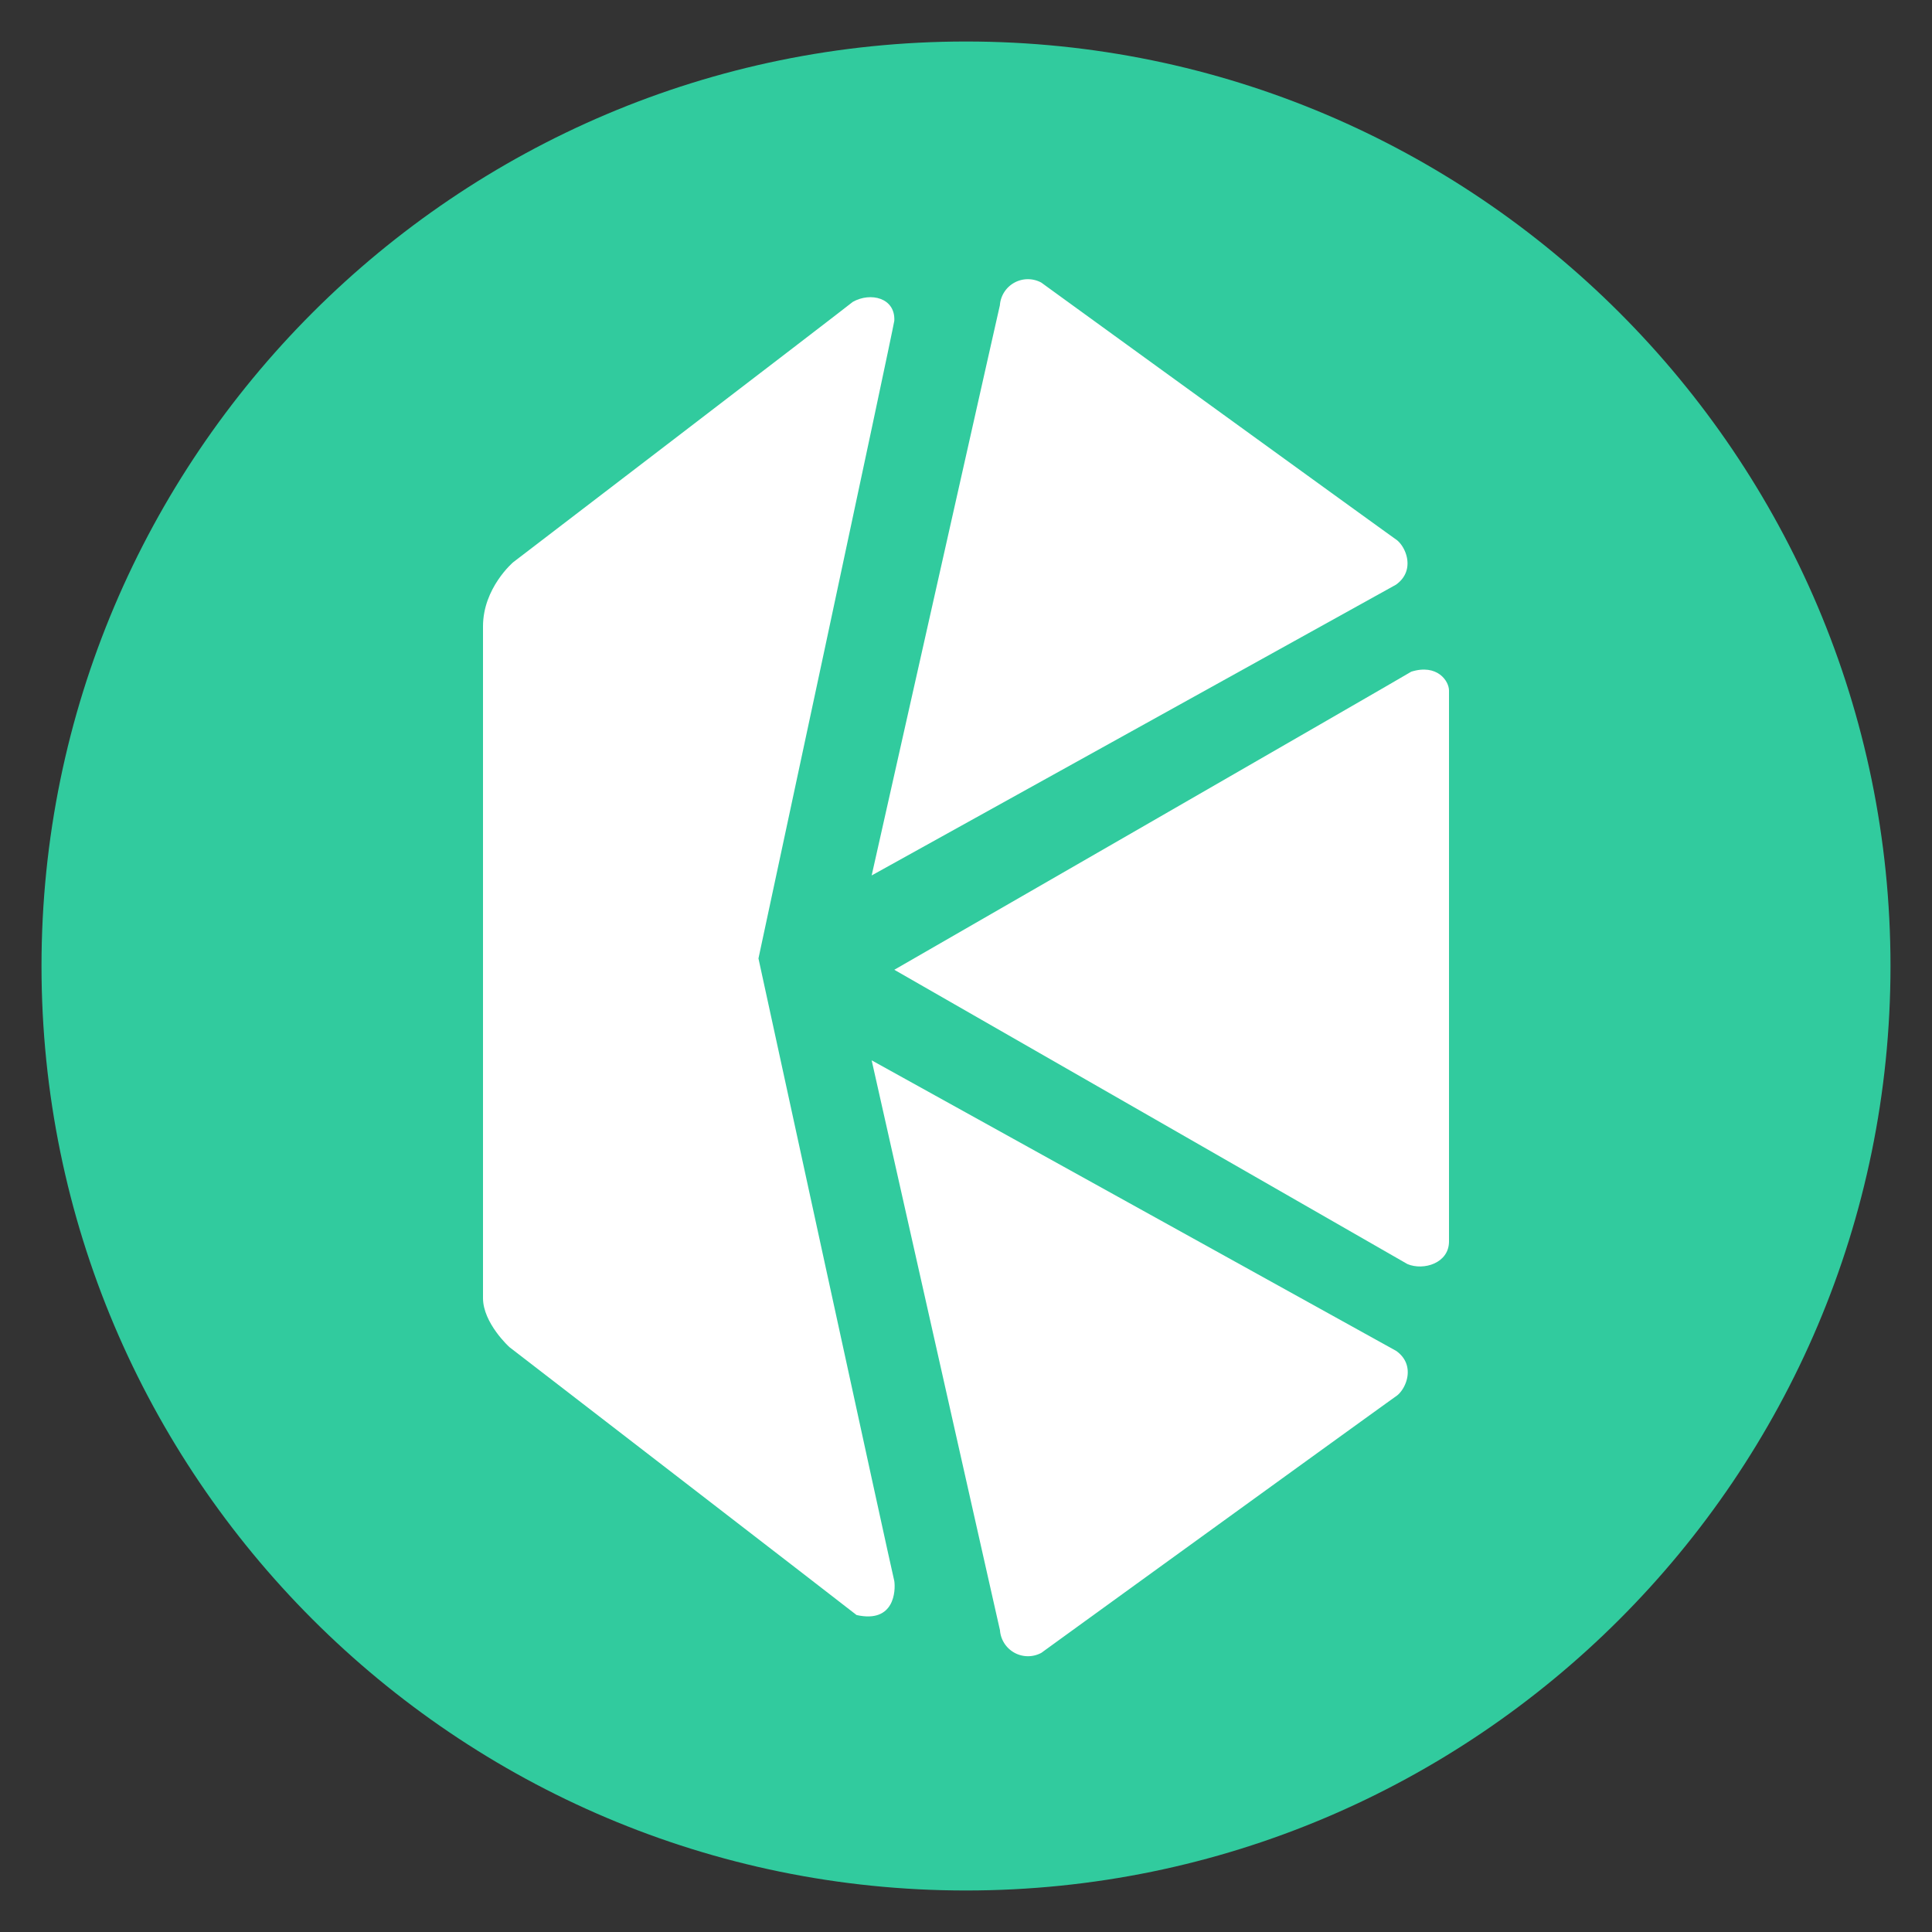 <svg id="Kyber" xmlns="http://www.w3.org/2000/svg" width="256" height="256" viewBox="0 0 512 512">
<rect x="0" y="0" width="512" height="512" fill="#333333" stroke="none"/>
<defs>
    <style>
      .cls-1 {
        fill: #31cb9e;
      }

      .cls-1, .cls-2 {
        fill-rule: evenodd;
      }

      .cls-2 {
        fill: #fff;
      }
    </style>
  </defs>
  <path id="Full" class="cls-1" d="M11,256c0,135.094,109.906,245,245,245S501,391.094,501,256,391.094,11,256,11,11,120.906,11,256Z"/>
  <g id="Kyber-2" data-name="Kyber">
    <path id="Left" class="cls-2" d="M128,166c0-10.218,8-17,8-17s85.9-65.712,90-69c4.7-2.654,11.3-1.087,11,5-0.741,4.53-36,169-36,169s35.062,161.267,36,165c0.364,2.454.1,11.263-10,9-2.266-1.826-92-71-92-71s-7-6.342-7-13V166Z"/>
    <path id="Bottom" class="cls-2" d="M231,281s135.407,75.011,139,77c5.328,3.78,2.641,10.183,0,12s-89,64.352-94,68a7.443,7.443,0,0,1-11-6C264.062,427.989,231,281,231,281Z"/>
    <path id="Right" class="cls-2" d="M237,257s134.667-77.535,137-79c6.88-2.146,10,2.467,10,5V329c0,5.76-6.726,7.788-11,6C371.057,333.851,237,257,237,257Z"/>
    <path id="Top" class="cls-2" d="M231,232s135.347-75.056,138.939-77.046c5.326-3.782,2.64-10.189,0-12.007s-88.96-64.39-93.959-68.04a7.44,7.44,0,0,0-11,6C264.047,84.924,231,232,231,232Z"/>
  </g>
</svg>

